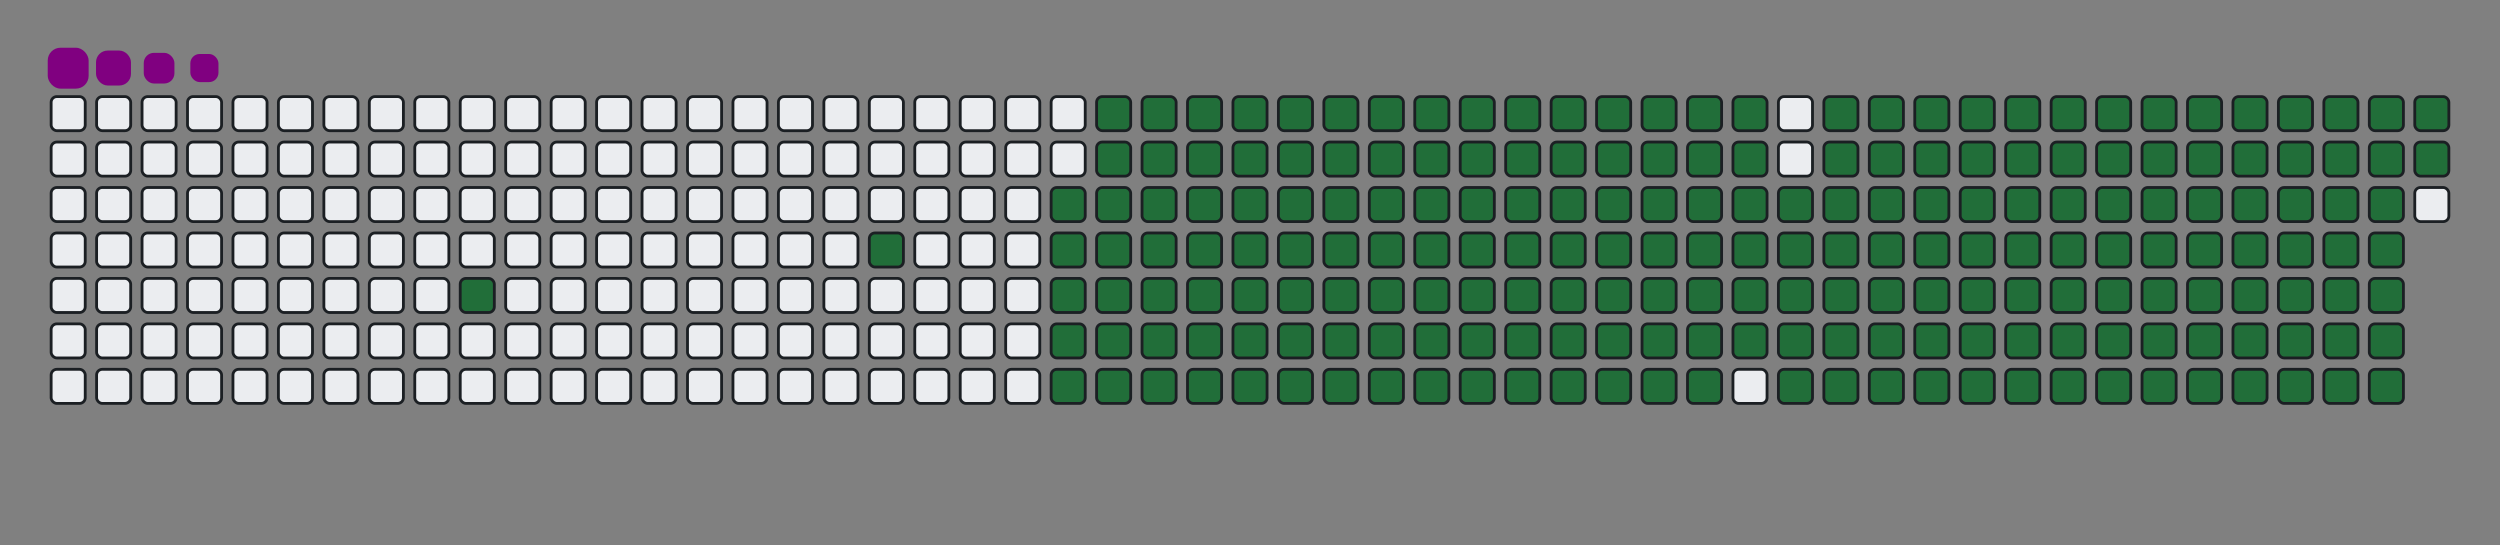 <svg viewBox="-16 -32 880 192" width="880" height="192" xmlns="http://www.w3.org/2000/svg"><rect x="-16" y="-32" width="880" height="192" fill="#808080" stroke="none"/><desc>Generated with https://github.com/Platane/snk</desc><style>@keyframes c0{4.74%{fill:#216e39}4.76%,to{fill:#ebedf0}}@keyframes c1{8.13%{fill:#216e39}8.15%,to{fill:#ebedf0}}@keyframes c2{49.14%{fill:#216e39}49.16%,to{fill:#ebedf0}}@keyframes c3{9.48%{fill:#216e39}9.5%,to{fill:#ebedf0}}@keyframes c4{49.82%{fill:#216e39}49.84%,to{fill:#ebedf0}}@keyframes c5{69.82%{fill:#216e39}69.84%,to{fill:#ebedf0}}@keyframes c6{70.16%{fill:#216e39}70.18%,to{fill:#ebedf0}}@keyframes c7{39.31%{fill:#216e39}39.33%,to{fill:#ebedf0}}@keyframes c8{39.65%{fill:#216e39}39.67%,to{fill:#ebedf0}}@keyframes c9{48.8%{fill:#216e39}48.82%,to{fill:#ebedf0}}@keyframes ca{9.82%{fill:#216e39}9.84%,to{fill:#ebedf0}}@keyframes cb{50.16%{fill:#216e39}50.18%,to{fill:#ebedf0}}@keyframes cc{69.48%{fill:#216e39}69.5%,to{fill:#ebedf0}}@keyframes cd{70.5%{fill:#216e39}70.52%,to{fill:#ebedf0}}@keyframes ce{38.97%{fill:#216e39}38.99%,to{fill:#ebedf0}}@keyframes cf{39.99%{fill:#216e39}40.01%,to{fill:#ebedf0}}@keyframes cg{48.46%{fill:#216e39}48.48%,to{fill:#ebedf0}}@keyframes ch{10.16%{fill:#216e39}10.18%,to{fill:#ebedf0}}@keyframes ci{50.5%{fill:#216e39}50.52%,to{fill:#ebedf0}}@keyframes cj{69.14%{fill:#216e39}69.16%,to{fill:#ebedf0}}@keyframes ck{70.84%{fill:#216e39}70.86%,to{fill:#ebedf0}}@keyframes cl{38.63%{fill:#216e39}38.65%,to{fill:#ebedf0}}@keyframes cm{40.33%{fill:#216e39}40.35%,to{fill:#ebedf0}}@keyframes cn{48.13%{fill:#216e39}48.15%,to{fill:#ebedf0}}@keyframes co{10.5%{fill:#216e39}10.52%,to{fill:#ebedf0}}@keyframes cp{50.84%{fill:#216e39}50.86%,to{fill:#ebedf0}}@keyframes cq{68.8%{fill:#216e39}68.82%,to{fill:#ebedf0}}@keyframes cr{71.18%{fill:#216e39}71.2%,to{fill:#ebedf0}}@keyframes cs{38.3%{fill:#216e39}38.32%,to{fill:#ebedf0}}@keyframes ct{40.67%{fill:#216e39}40.69%,to{fill:#ebedf0}}@keyframes cu{47.79%{fill:#216e39}47.81%,to{fill:#ebedf0}}@keyframes cv{10.84%{fill:#216e39}10.86%,to{fill:#ebedf0}}@keyframes cw{51.18%{fill:#216e39}51.2%,to{fill:#ebedf0}}@keyframes cx{68.46%{fill:#216e39}68.48%,to{fill:#ebedf0}}@keyframes cy{71.52%{fill:#216e39}71.54%,to{fill:#ebedf0}}@keyframes cz{37.96%{fill:#216e39}37.98%,to{fill:#ebedf0}}@keyframes c10{41.01%{fill:#216e39}41.03%,to{fill:#ebedf0}}@keyframes c11{47.45%{fill:#216e39}47.47%,to{fill:#ebedf0}}@keyframes c12{11.18%{fill:#216e39}11.2%,to{fill:#ebedf0}}@keyframes c13{51.52%{fill:#216e39}51.54%,to{fill:#ebedf0}}@keyframes c14{68.13%{fill:#216e39}68.15%,to{fill:#ebedf0}}@keyframes c15{71.85%{fill:#216e39}71.87%,to{fill:#ebedf0}}@keyframes c16{37.62%{fill:#216e39}37.64%,to{fill:#ebedf0}}@keyframes c17{41.35%{fill:#216e39}41.37%,to{fill:#ebedf0}}@keyframes c18{47.11%{fill:#216e39}47.13%,to{fill:#ebedf0}}@keyframes c19{11.52%{fill:#216e39}11.54%,to{fill:#ebedf0}}@keyframes c1a{51.85%{fill:#216e39}51.87%,to{fill:#ebedf0}}@keyframes c1b{67.79%{fill:#216e39}67.81%,to{fill:#ebedf0}}@keyframes c1c{72.19%{fill:#216e39}72.21%,to{fill:#ebedf0}}@keyframes c1d{37.28%{fill:#216e39}37.3%,to{fill:#ebedf0}}@keyframes c1e{41.68%{fill:#216e39}41.7%,to{fill:#ebedf0}}@keyframes c1f{46.77%{fill:#216e39}46.79%,to{fill:#ebedf0}}@keyframes c1g{11.85%{fill:#216e39}11.87%,to{fill:#ebedf0}}@keyframes c1h{52.19%{fill:#216e39}52.21%,to{fill:#ebedf0}}@keyframes c1i{67.45%{fill:#216e39}67.47%,to{fill:#ebedf0}}@keyframes c1j{72.53%{fill:#216e39}72.55%,to{fill:#ebedf0}}@keyframes c1k{36.94%{fill:#216e39}36.96%,to{fill:#ebedf0}}@keyframes c1l{42.02%{fill:#216e39}42.04%,to{fill:#ebedf0}}@keyframes c1m{46.43%{fill:#216e39}46.45%,to{fill:#ebedf0}}@keyframes c1n{12.19%{fill:#216e39}12.21%,to{fill:#ebedf0}}@keyframes c1o{52.53%{fill:#216e39}52.55%,to{fill:#ebedf0}}@keyframes c1p{67.11%{fill:#216e39}67.13%,to{fill:#ebedf0}}@keyframes c1q{72.87%{fill:#216e39}72.89%,to{fill:#ebedf0}}@keyframes c1r{36.6%{fill:#216e39}36.62%,to{fill:#ebedf0}}@keyframes c1s{42.36%{fill:#216e39}42.38%,to{fill:#ebedf0}}@keyframes c1t{46.09%{fill:#216e39}46.11%,to{fill:#ebedf0}}@keyframes c1u{12.53%{fill:#216e39}12.55%,to{fill:#ebedf0}}@keyframes c1v{52.87%{fill:#216e39}52.89%,to{fill:#ebedf0}}@keyframes c1w{66.77%{fill:#216e39}66.79%,to{fill:#ebedf0}}@keyframes c1x{73.21%{fill:#216e39}73.23%,to{fill:#ebedf0}}@keyframes c1y{36.26%{fill:#216e39}36.28%,to{fill:#ebedf0}}@keyframes c1z{42.7%{fill:#216e39}42.72%,to{fill:#ebedf0}}@keyframes c20{45.75%{fill:#216e39}45.77%,to{fill:#ebedf0}}@keyframes c21{12.87%{fill:#216e39}12.89%,to{fill:#ebedf0}}@keyframes c22{53.21%{fill:#216e39}53.23%,to{fill:#ebedf0}}@keyframes c23{66.43%{fill:#216e39}66.45%,to{fill:#ebedf0}}@keyframes c24{73.55%{fill:#216e39}73.57%,to{fill:#ebedf0}}@keyframes c25{35.92%{fill:#216e39}35.94%,to{fill:#ebedf0}}@keyframes c26{43.04%{fill:#216e39}43.06%,to{fill:#ebedf0}}@keyframes c27{45.41%{fill:#216e39}45.43%,to{fill:#ebedf0}}@keyframes c28{13.21%{fill:#216e39}13.23%,to{fill:#ebedf0}}@keyframes c29{53.55%{fill:#216e39}53.57%,to{fill:#ebedf0}}@keyframes c2a{66.09%{fill:#216e39}66.11%,to{fill:#ebedf0}}@keyframes c2b{73.89%{fill:#216e39}73.91%,to{fill:#ebedf0}}@keyframes c2c{35.58%{fill:#216e39}35.6%,to{fill:#ebedf0}}@keyframes c2d{43.38%{fill:#216e39}43.4%,to{fill:#ebedf0}}@keyframes c2e{45.07%{fill:#216e39}45.09%,to{fill:#ebedf0}}@keyframes c2f{13.55%{fill:#216e39}13.57%,to{fill:#ebedf0}}@keyframes c2g{53.89%{fill:#216e39}53.91%,to{fill:#ebedf0}}@keyframes c2h{65.75%{fill:#216e39}65.77%,to{fill:#ebedf0}}@keyframes c2i{74.23%{fill:#216e39}74.25%,to{fill:#ebedf0}}@keyframes c2j{35.24%{fill:#216e39}35.26%,to{fill:#ebedf0}}@keyframes c2k{43.72%{fill:#216e39}43.74%,to{fill:#ebedf0}}@keyframes c2l{44.74%{fill:#216e39}44.76%,to{fill:#ebedf0}}@keyframes c2m{13.89%{fill:#216e39}13.91%,to{fill:#ebedf0}}@keyframes c2n{54.23%{fill:#216e39}54.25%,to{fill:#ebedf0}}@keyframes c2o{65.41%{fill:#216e39}65.43%,to{fill:#ebedf0}}@keyframes c2p{74.57%{fill:#216e39}74.59%,to{fill:#ebedf0}}@keyframes c2q{34.91%{fill:#216e39}34.93%,to{fill:#ebedf0}}@keyframes c2r{44.06%{fill:#216e39}44.08%,to{fill:#ebedf0}}@keyframes c2s{44.4%{fill:#216e39}44.42%,to{fill:#ebedf0}}@keyframes c2t{14.23%{fill:#216e39}14.25%,to{fill:#ebedf0}}@keyframes c2u{54.57%{fill:#216e39}54.59%,to{fill:#ebedf0}}@keyframes c2v{65.07%{fill:#216e39}65.09%,to{fill:#ebedf0}}@keyframes c2w{74.91%{fill:#216e39}74.93%,to{fill:#ebedf0}}@keyframes c2x{34.57%{fill:#216e39}34.59%,to{fill:#ebedf0}}@keyframes c2y{34.23%{fill:#216e39}34.25%,to{fill:#ebedf0}}@keyframes c2z{33.89%{fill:#216e39}33.91%,to{fill:#ebedf0}}@keyframes c30{14.57%{fill:#216e39}14.59%,to{fill:#ebedf0}}@keyframes c31{54.91%{fill:#216e39}54.93%,to{fill:#ebedf0}}@keyframes c32{64.74%{fill:#216e39}64.76%,to{fill:#ebedf0}}@keyframes c33{33.55%{fill:#216e39}33.57%,to{fill:#ebedf0}}@keyframes c34{14.91%{fill:#216e39}14.93%,to{fill:#ebedf0}}@keyframes c35{55.24%{fill:#216e39}55.26%,to{fill:#ebedf0}}@keyframes c36{64.4%{fill:#216e39}64.42%,to{fill:#ebedf0}}@keyframes c37{75.58%{fill:#216e39}75.6%,to{fill:#ebedf0}}@keyframes c38{25.07%{fill:#216e39}25.09%,to{fill:#ebedf0}}@keyframes c39{25.41%{fill:#216e39}25.43%,to{fill:#ebedf0}}@keyframes c3a{33.21%{fill:#216e39}33.23%,to{fill:#ebedf0}}@keyframes c3b{15.24%{fill:#216e39}15.26%,to{fill:#ebedf0}}@keyframes c3c{55.58%{fill:#216e39}55.6%,to{fill:#ebedf0}}@keyframes c3d{64.06%{fill:#216e39}64.08%,to{fill:#ebedf0}}@keyframes c3e{75.92%{fill:#216e39}75.94%,to{fill:#ebedf0}}@keyframes c3f{24.74%{fill:#216e39}24.76%,to{fill:#ebedf0}}@keyframes c3g{25.75%{fill:#216e39}25.77%,to{fill:#ebedf0}}@keyframes c3h{32.87%{fill:#216e39}32.89%,to{fill:#ebedf0}}@keyframes c3i{15.58%{fill:#216e39}15.6%,to{fill:#ebedf0}}@keyframes c3j{55.92%{fill:#216e39}55.94%,to{fill:#ebedf0}}@keyframes c3k{63.72%{fill:#216e39}63.74%,to{fill:#ebedf0}}@keyframes c3l{76.26%{fill:#216e39}76.28%,to{fill:#ebedf0}}@keyframes c3m{24.4%{fill:#216e39}24.42%,to{fill:#ebedf0}}@keyframes c3n{26.09%{fill:#216e39}26.11%,to{fill:#ebedf0}}@keyframes c3o{32.53%{fill:#216e39}32.55%,to{fill:#ebedf0}}@keyframes c3p{15.92%{fill:#216e39}15.94%,to{fill:#ebedf0}}@keyframes c3q{56.26%{fill:#216e39}56.28%,to{fill:#ebedf0}}@keyframes c3r{63.38%{fill:#216e39}63.4%,to{fill:#ebedf0}}@keyframes c3s{76.6%{fill:#216e39}76.62%,to{fill:#ebedf0}}@keyframes c3t{24.06%{fill:#216e39}24.08%,to{fill:#ebedf0}}@keyframes c3u{26.43%{fill:#216e39}26.45%,to{fill:#ebedf0}}@keyframes c3v{32.19%{fill:#216e39}32.21%,to{fill:#ebedf0}}@keyframes c3w{16.26%{fill:#216e39}16.28%,to{fill:#ebedf0}}@keyframes c3x{56.6%{fill:#216e39}56.62%,to{fill:#ebedf0}}@keyframes c3y{63.04%{fill:#216e39}63.06%,to{fill:#ebedf0}}@keyframes c3z{76.94%{fill:#216e39}76.96%,to{fill:#ebedf0}}@keyframes c40{23.72%{fill:#216e39}23.74%,to{fill:#ebedf0}}@keyframes c41{26.77%{fill:#216e39}26.79%,to{fill:#ebedf0}}@keyframes c42{31.85%{fill:#216e39}31.87%,to{fill:#ebedf0}}@keyframes c43{16.6%{fill:#216e39}16.62%,to{fill:#ebedf0}}@keyframes c44{56.94%{fill:#216e39}56.96%,to{fill:#ebedf0}}@keyframes c45{62.7%{fill:#216e39}62.72%,to{fill:#ebedf0}}@keyframes c46{77.28%{fill:#216e39}77.3%,to{fill:#ebedf0}}@keyframes c47{23.38%{fill:#216e39}23.4%,to{fill:#ebedf0}}@keyframes c48{27.11%{fill:#216e39}27.13%,to{fill:#ebedf0}}@keyframes c49{31.52%{fill:#216e39}31.54%,to{fill:#ebedf0}}@keyframes c4a{16.94%{fill:#216e39}16.96%,to{fill:#ebedf0}}@keyframes c4b{57.28%{fill:#216e39}57.3%,to{fill:#ebedf0}}@keyframes c4c{62.36%{fill:#216e39}62.38%,to{fill:#ebedf0}}@keyframes c4d{77.62%{fill:#216e39}77.64%,to{fill:#ebedf0}}@keyframes c4e{23.04%{fill:#216e39}23.06%,to{fill:#ebedf0}}@keyframes c4f{27.45%{fill:#216e39}27.47%,to{fill:#ebedf0}}@keyframes c4g{31.18%{fill:#216e39}31.2%,to{fill:#ebedf0}}@keyframes c4h{17.28%{fill:#216e39}17.3%,to{fill:#ebedf0}}@keyframes c4i{57.62%{fill:#216e39}57.64%,to{fill:#ebedf0}}@keyframes c4j{62.02%{fill:#216e39}62.04%,to{fill:#ebedf0}}@keyframes c4k{77.96%{fill:#216e39}77.98%,to{fill:#ebedf0}}@keyframes c4l{22.7%{fill:#216e39}22.72%,to{fill:#ebedf0}}@keyframes c4m{27.79%{fill:#216e39}27.81%,to{fill:#ebedf0}}@keyframes c4n{30.84%{fill:#216e39}30.86%,to{fill:#ebedf0}}@keyframes c4o{17.62%{fill:#216e39}17.64%,to{fill:#ebedf0}}@keyframes c4p{57.96%{fill:#216e39}57.98%,to{fill:#ebedf0}}@keyframes c4q{61.68%{fill:#216e39}61.7%,to{fill:#ebedf0}}@keyframes c4r{78.3%{fill:#216e39}78.32%,to{fill:#ebedf0}}@keyframes c4s{22.36%{fill:#216e39}22.38%,to{fill:#ebedf0}}@keyframes c4t{28.13%{fill:#216e39}28.15%,to{fill:#ebedf0}}@keyframes c4u{30.5%{fill:#216e39}30.52%,to{fill:#ebedf0}}@keyframes c4v{17.96%{fill:#216e39}17.98%,to{fill:#ebedf0}}@keyframes c4w{58.3%{fill:#216e39}58.32%,to{fill:#ebedf0}}@keyframes c4x{61.35%{fill:#216e39}61.37%,to{fill:#ebedf0}}@keyframes c4y{78.63%{fill:#216e39}78.65%,to{fill:#ebedf0}}@keyframes c4z{22.02%{fill:#216e39}22.04%,to{fill:#ebedf0}}@keyframes c50{28.46%{fill:#216e39}28.48%,to{fill:#ebedf0}}@keyframes c51{30.16%{fill:#216e39}30.18%,to{fill:#ebedf0}}@keyframes c52{18.3%{fill:#216e39}18.32%,to{fill:#ebedf0}}@keyframes c53{58.63%{fill:#216e39}58.65%,to{fill:#ebedf0}}@keyframes c54{61.01%{fill:#216e39}61.03%,to{fill:#ebedf0}}@keyframes c55{78.97%{fill:#216e39}78.99%,to{fill:#ebedf0}}@keyframes c56{21.68%{fill:#216e39}21.7%,to{fill:#ebedf0}}@keyframes c57{28.8%{fill:#216e39}28.82%,to{fill:#ebedf0}}@keyframes c58{29.82%{fill:#216e39}29.84%,to{fill:#ebedf0}}@keyframes c59{18.63%{fill:#216e39}18.65%,to{fill:#ebedf0}}@keyframes c5a{58.97%{fill:#216e39}58.99%,to{fill:#ebedf0}}@keyframes c5b{60.67%{fill:#216e39}60.69%,to{fill:#ebedf0}}@keyframes c5c{79.31%{fill:#216e39}79.33%,to{fill:#ebedf0}}@keyframes c5d{21.35%{fill:#216e39}21.37%,to{fill:#ebedf0}}@keyframes c5e{29.14%{fill:#216e39}29.16%,to{fill:#ebedf0}}@keyframes c5f{29.48%{fill:#216e39}29.5%,to{fill:#ebedf0}}@keyframes c5g{18.97%{fill:#216e39}18.99%,to{fill:#ebedf0}}@keyframes c5h{59.31%{fill:#216e39}59.33%,to{fill:#ebedf0}}@keyframes c5i{60.33%{fill:#216e39}60.35%,to{fill:#ebedf0}}@keyframes c5j{79.65%{fill:#216e39}79.67%,to{fill:#ebedf0}}@keyframes c5k{21.01%{fill:#216e39}21.03%,to{fill:#ebedf0}}@keyframes c5l{19.99%{fill:#216e39}20.01%,to{fill:#ebedf0}}@keyframes c5m{19.65%{fill:#216e39}19.67%,to{fill:#ebedf0}}@keyframes c5n{19.31%{fill:#216e39}19.33%,to{fill:#ebedf0}}@keyframes c5o{59.65%{fill:#216e39}59.67%,to{fill:#ebedf0}}@keyframes c5p{59.99%{fill:#216e39}60.01%,to{fill:#ebedf0}}@keyframes c5q{79.99%{fill:#216e39}80.01%,to{fill:#ebedf0}}@keyframes c5r{20.67%{fill:#216e39}20.69%,to{fill:#ebedf0}}@keyframes c5s{20.33%{fill:#216e39}20.35%,to{fill:#ebedf0}}@keyframes u0{4.74%,4.76%,8.13%{transform:scale(0,1)}8.15%,9.48%,9.5%,9.82%{transform:scale(.01,1)}10.16%,10.18%,10.5%,9.84%{transform:scale(.02,1)}10.52%,10.84%,10.86%,11.18%{transform:scale(.03,1)}11.2%,11.52%,11.54%,11.85%{transform:scale(.04,1)}11.87%,12.19%,12.21%,12.53%{transform:scale(.05,1)}12.55%,12.87%,12.89%,13.21%{transform:scale(.06,1)}13.23%,13.55%,13.57%,13.89%{transform:scale(.07,1)}13.91%,14.23%,14.25%,14.57%{transform:scale(.08,1)}14.59%,14.91%,14.93%,15.24%{transform:scale(.09,1)}15.26%,15.58%,15.6%,15.92%{transform:scale(.1,1)}15.94%,16.26%,16.28%,16.6%,16.62%,16.94%{transform:scale(.11,1)}16.96%,17.28%,17.3%,17.62%{transform:scale(.12,1)}17.64%,17.96%,17.98%,18.3%{transform:scale(.13,1)}18.32%,18.63%,18.65%,18.97%{transform:scale(.14,1)}18.99%,19.31%,19.33%,19.65%{transform:scale(.15,1)}19.67%,19.99%,20.01%,20.33%{transform:scale(.16,1)}20.35%,20.67%,20.69%,21.01%{transform:scale(.17,1)}21.03%,21.35%,21.37%,21.68%{transform:scale(.18,1)}21.7%,22.02%,22.04%,22.36%{transform:scale(.19,1)}22.38%,22.7%,22.72%,23.04%{transform:scale(.2,1)}23.06%,23.38%,23.4%,23.72%{transform:scale(.21,1)}23.74%,24.06%,24.08%,24.4%,24.42%,24.74%{transform:scale(.22,1)}24.76%,25.07%,25.09%,25.41%{transform:scale(.23,1)}25.43%,25.75%,25.77%,26.09%{transform:scale(.24,1)}26.11%,26.43%,26.45%,26.77%{transform:scale(.25,1)}26.79%,27.11%,27.13%,27.45%{transform:scale(.26,1)}27.47%,27.79%,27.81%,28.13%{transform:scale(.27,1)}28.15%,28.46%,28.48%,28.8%{transform:scale(.28,1)}28.82%,29.14%,29.16%,29.48%{transform:scale(.29,1)}29.5%,29.82%,29.84%,30.16%{transform:scale(.3,1)}30.18%,30.5%,30.52%,30.84%{transform:scale(.31,1)}30.86%,31.18%,31.2%,31.52%{transform:scale(.32,1)}31.54%,31.85%,31.87%,32.19%,32.21%,32.53%{transform:scale(.33,1)}32.55%,32.87%,32.89%,33.21%{transform:scale(.34,1)}33.23%,33.55%,33.57%,33.89%{transform:scale(.35,1)}33.91%,34.23%,34.25%,34.57%{transform:scale(.36,1)}34.59%,34.91%,34.93%,35.24%{transform:scale(.37,1)}35.26%,35.58%,35.6%,35.92%{transform:scale(.38,1)}35.94%,36.26%,36.28%,36.6%{transform:scale(.39,1)}36.62%,36.94%,36.96%,37.28%{transform:scale(.4,1)}37.3%,37.62%,37.64%,37.96%{transform:scale(.41,1)}37.98%,38.3%,38.32%,38.63%{transform:scale(.42,1)}38.65%,38.97%,38.99%,39.31%{transform:scale(.43,1)}39.33%,39.65%,39.67%,39.99%,40.01%,40.33%{transform:scale(.44,1)}40.35%,40.67%,40.69%,41.01%{transform:scale(.45,1)}41.03%,41.35%,41.37%,41.68%{transform:scale(.46,1)}41.7%,42.02%,42.04%,42.36%{transform:scale(.47,1)}42.38%,42.7%,42.72%,43.04%{transform:scale(.48,1)}43.06%,43.38%,43.4%,43.72%{transform:scale(.49,1)}43.74%,44.06%,44.08%,44.4%{transform:scale(.5,1)}44.42%,44.74%,44.76%,45.07%{transform:scale(.51,1)}45.09%,45.41%,45.43%,45.75%{transform:scale(.52,1)}45.77%,46.09%,46.11%,46.43%{transform:scale(.53,1)}46.45%,46.77%,46.79%,47.11%{transform:scale(.54,1)}47.13%,47.45%,47.47%,47.79%{transform:scale(.55,1)}47.81%,48.13%,48.15%,48.46%,48.48%,48.8%{transform:scale(.56,1)}48.82%,49.14%,49.16%,49.82%{transform:scale(.57,1)}49.84%,50.16%,50.18%,50.5%{transform:scale(.58,1)}50.52%,50.84%,50.86%,51.18%{transform:scale(.59,1)}51.2%,51.52%,51.54%,51.85%{transform:scale(.6,1)}51.87%,52.19%,52.21%,52.53%{transform:scale(.61,1)}52.55%,52.87%,52.89%,53.21%{transform:scale(.62,1)}53.23%,53.55%,53.57%,53.89%{transform:scale(.63,1)}53.91%,54.23%,54.25%,54.57%{transform:scale(.64,1)}54.59%,54.91%,54.93%,55.24%{transform:scale(.65,1)}55.26%,55.58%,55.6%,55.92%{transform:scale(.66,1)}55.94%,56.26%,56.28%,56.6%,56.62%,56.94%{transform:scale(.67,1)}56.96%,57.28%,57.3%,57.62%{transform:scale(.68,1)}57.64%,57.96%,57.98%,58.3%{transform:scale(.69,1)}58.32%,58.63%,58.65%,58.97%{transform:scale(.7,1)}58.99%,59.31%,59.33%,59.65%{transform:scale(.71,1)}59.67%,59.99%,60.01%,60.33%{transform:scale(.72,1)}60.35%,60.67%,60.69%,61.01%{transform:scale(.73,1)}61.03%,61.35%,61.37%,61.68%{transform:scale(.74,1)}61.7%,62.02%,62.04%,62.36%{transform:scale(.75,1)}62.38%,62.7%,62.72%,63.04%{transform:scale(.76,1)}63.06%,63.38%,63.4%,63.72%{transform:scale(.77,1)}63.74%,64.06%,64.08%,64.4%,64.42%,64.74%{transform:scale(.78,1)}64.76%,65.07%,65.09%,65.41%{transform:scale(.79,1)}65.43%,65.75%,65.77%,66.09%{transform:scale(.8,1)}66.11%,66.43%,66.45%,66.77%{transform:scale(.81,1)}66.79%,67.11%,67.13%,67.45%{transform:scale(.82,1)}67.47%,67.79%,67.81%,68.13%{transform:scale(.83,1)}68.15%,68.46%,68.48%,68.8%{transform:scale(.84,1)}68.82%,69.14%,69.16%,69.48%{transform:scale(.85,1)}69.5%,69.82%,69.84%,70.16%{transform:scale(.86,1)}70.18%,70.5%,70.52%,70.84%{transform:scale(.87,1)}70.86%,71.18%,71.2%,71.52%{transform:scale(.88,1)}71.54%,71.85%,71.87%,72.19%,72.21%,72.53%{transform:scale(.89,1)}72.55%,72.87%,72.89%,73.21%{transform:scale(.9,1)}73.23%,73.55%,73.57%,73.89%{transform:scale(.91,1)}73.91%,74.23%,74.25%,74.57%{transform:scale(.92,1)}74.59%,74.91%,74.93%,75.58%{transform:scale(.93,1)}75.6%,75.92%,75.94%,76.26%{transform:scale(.94,1)}76.28%,76.6%,76.62%,76.94%{transform:scale(.95,1)}76.96%,77.28%,77.3%,77.62%{transform:scale(.96,1)}77.64%,77.96%,77.98%,78.3%{transform:scale(.97,1)}78.32%,78.63%,78.65%,78.97%{transform:scale(.98,1)}78.99%,79.31%,79.33%,79.65%{transform:scale(.99,1)}79.67%,79.99%,80.01%,to{transform:scale(1,1)}}@keyframes s0{0%,99.66%{transform:translate(0,-16px)}.34%{transform:translate(0,0)}3.39%{transform:translate(144px,0)}4.75%{transform:translate(144px,64px)}7.8%{transform:translate(288px,64px)}8.14%{transform:translate(288px,48px)}19.32%{transform:translate(816px,48px)}20%{transform:translate(816px,16px)}20.34%{transform:translate(832px,16px)}20.68%{transform:translate(832px,0)}25.08%{transform:translate(624px,0)}25.42%{transform:translate(624px,16px)}29.15%{transform:translate(800px,16px)}29.49%{transform:translate(800px,32px)}33.9%{transform:translate(592px,32px)}34.58%{transform:translate(592px,0)}39.32%{transform:translate(368px,0)}39.66%{transform:translate(368px,16px)}44.07%{transform:translate(576px,16px)}44.41%{transform:translate(576px,32px)}49.15%{transform:translate(352px,32px)}49.83%{transform:translate(352px,64px)}59.66%{transform:translate(816px,64px)}60%,80.34%{transform:translate(816px,80px)}69.83%{transform:translate(352px,80px)}70.17%{transform:translate(352px,96px)}80%{transform:translate(816px,96px)}94.58%{transform:translate(144px,80px)}95.59%{transform:translate(144px,32px)}95.93%{transform:translate(128px,32px)}96.27%{transform:translate(128px,16px)}97.97%{transform:translate(48px,16px)}98.64%{transform:translate(48px,-16px)}}@keyframes s1{0%,99.66%{transform:translate(16px,-16px)}.34%{transform:translate(0,-16px)}.68%{transform:translate(0,0)}3.73%{transform:translate(144px,0)}5.08%{transform:translate(144px,64px)}8.14%{transform:translate(288px,64px)}8.47%{transform:translate(288px,48px)}19.66%{transform:translate(816px,48px)}20.34%{transform:translate(816px,16px)}20.68%{transform:translate(832px,16px)}21.02%{transform:translate(832px,0)}25.42%{transform:translate(624px,0)}25.76%{transform:translate(624px,16px)}29.49%{transform:translate(800px,16px)}29.83%{transform:translate(800px,32px)}34.24%{transform:translate(592px,32px)}34.92%{transform:translate(592px,0)}39.66%{transform:translate(368px,0)}40%{transform:translate(368px,16px)}44.41%{transform:translate(576px,16px)}44.75%{transform:translate(576px,32px)}49.49%{transform:translate(352px,32px)}50.17%{transform:translate(352px,64px)}60%{transform:translate(816px,64px)}60.34%,80.68%{transform:translate(816px,80px)}70.17%{transform:translate(352px,80px)}70.51%{transform:translate(352px,96px)}80.34%{transform:translate(816px,96px)}94.92%{transform:translate(144px,80px)}95.93%{transform:translate(144px,32px)}96.27%{transform:translate(128px,32px)}96.61%{transform:translate(128px,16px)}98.31%{transform:translate(48px,16px)}98.98%{transform:translate(48px,-16px)}}@keyframes s2{0%,99.66%{transform:translate(32px,-16px)}.68%{transform:translate(0,-16px)}1.02%{transform:translate(0,0)}4.07%{transform:translate(144px,0)}5.42%{transform:translate(144px,64px)}8.47%{transform:translate(288px,64px)}8.81%{transform:translate(288px,48px)}20%{transform:translate(816px,48px)}20.68%{transform:translate(816px,16px)}21.02%{transform:translate(832px,16px)}21.36%{transform:translate(832px,0)}25.76%{transform:translate(624px,0)}26.1%{transform:translate(624px,16px)}29.83%{transform:translate(800px,16px)}30.17%{transform:translate(800px,32px)}34.58%{transform:translate(592px,32px)}35.25%{transform:translate(592px,0)}40%{transform:translate(368px,0)}40.34%{transform:translate(368px,16px)}44.75%{transform:translate(576px,16px)}45.08%{transform:translate(576px,32px)}49.83%{transform:translate(352px,32px)}50.51%{transform:translate(352px,64px)}60.34%{transform:translate(816px,64px)}60.68%,81.02%{transform:translate(816px,80px)}70.51%{transform:translate(352px,80px)}70.85%{transform:translate(352px,96px)}80.68%{transform:translate(816px,96px)}95.25%{transform:translate(144px,80px)}96.27%{transform:translate(144px,32px)}96.61%{transform:translate(128px,32px)}96.95%{transform:translate(128px,16px)}98.64%{transform:translate(48px,16px)}99.32%{transform:translate(48px,-16px)}}@keyframes s3{0%,99.66%{transform:translate(48px,-16px)}1.02%{transform:translate(0,-16px)}1.36%{transform:translate(0,0)}4.41%{transform:translate(144px,0)}5.76%{transform:translate(144px,64px)}8.81%{transform:translate(288px,64px)}9.15%{transform:translate(288px,48px)}20.34%{transform:translate(816px,48px)}21.02%{transform:translate(816px,16px)}21.36%{transform:translate(832px,16px)}21.69%{transform:translate(832px,0)}26.1%{transform:translate(624px,0)}26.44%{transform:translate(624px,16px)}30.17%{transform:translate(800px,16px)}30.51%{transform:translate(800px,32px)}34.92%{transform:translate(592px,32px)}35.59%{transform:translate(592px,0)}40.34%{transform:translate(368px,0)}40.68%{transform:translate(368px,16px)}45.08%{transform:translate(576px,16px)}45.42%{transform:translate(576px,32px)}50.17%{transform:translate(352px,32px)}50.85%{transform:translate(352px,64px)}60.68%{transform:translate(816px,64px)}61.02%,81.36%{transform:translate(816px,80px)}70.85%{transform:translate(352px,80px)}71.19%{transform:translate(352px,96px)}81.02%{transform:translate(816px,96px)}95.59%{transform:translate(144px,80px)}96.61%{transform:translate(144px,32px)}96.95%{transform:translate(128px,32px)}97.29%{transform:translate(128px,16px)}98.98%{transform:translate(48px,16px)}}:root{--cb:#1b1f230a;--cs:purple;--ce:#ebedf0;--c0:#ebedf0;--c1:#9be9a8;--c2:#40c463;--c3:#30a14e;--c4:#216e39}@media (prefers-color-scheme:dark){:root{--cb:#1b1f230a;--cs:purple;--ce:#161b22;--c1:#01311f;--c2:#034525;--c3:#0f6d31;--c4:#00c647}}.c{shape-rendering:geometricPrecision;fill:#ebedf0;stroke-width:1px;stroke:#1b1f230a;animation:none 29500ms linear infinite}.c.c0,.c.c1{fill:#216e39;animation-name:c0}.c.c1{animation-name:c1}.c.c2,.c.c3,.c.c4{fill:#216e39;animation-name:c2}.c.c3,.c.c4{animation-name:c3}.c.c4{animation-name:c4}.c.c5,.c.c6,.c.c7{fill:#216e39;animation-name:c5}.c.c6,.c.c7{animation-name:c6}.c.c7{animation-name:c7}.c.c8,.c.c9,.c.ca{fill:#216e39;animation-name:c8}.c.c9,.c.ca{animation-name:c9}.c.ca{animation-name:ca}.c.cb,.c.cc,.c.cd{fill:#216e39;animation-name:cb}.c.cc,.c.cd{animation-name:cc}.c.cd{animation-name:cd}.c.ce,.c.cf,.c.cg{fill:#216e39;animation-name:ce}.c.cf,.c.cg{animation-name:cf}.c.cg{animation-name:cg}.c.ch,.c.ci,.c.cj{fill:#216e39;animation-name:ch}.c.ci,.c.cj{animation-name:ci}.c.cj{animation-name:cj}.c.ck,.c.cl,.c.cm{fill:#216e39;animation-name:ck}.c.cl,.c.cm{animation-name:cl}.c.cm{animation-name:cm}.c.cn,.c.co,.c.cp{fill:#216e39;animation-name:cn}.c.co,.c.cp{animation-name:co}.c.cp{animation-name:cp}.c.cq,.c.cr,.c.cs{fill:#216e39;animation-name:cq}.c.cr,.c.cs{animation-name:cr}.c.cs{animation-name:cs}.c.ct,.c.cu,.c.cv{fill:#216e39;animation-name:ct}.c.cu,.c.cv{animation-name:cu}.c.cv{animation-name:cv}.c.cw,.c.cx,.c.cy{fill:#216e39;animation-name:cw}.c.cx,.c.cy{animation-name:cx}.c.cy{animation-name:cy}.c.c10,.c.c11,.c.cz{fill:#216e39;animation-name:cz}.c.c10,.c.c11{animation-name:c10}.c.c11{animation-name:c11}.c.c12,.c.c13,.c.c14{fill:#216e39;animation-name:c12}.c.c13,.c.c14{animation-name:c13}.c.c14{animation-name:c14}.c.c15,.c.c16,.c.c17{fill:#216e39;animation-name:c15}.c.c16,.c.c17{animation-name:c16}.c.c17{animation-name:c17}.c.c18,.c.c19,.c.c1a{fill:#216e39;animation-name:c18}.c.c19,.c.c1a{animation-name:c19}.c.c1a{animation-name:c1a}.c.c1b,.c.c1c,.c.c1d{fill:#216e39;animation-name:c1b}.c.c1c,.c.c1d{animation-name:c1c}.c.c1d{animation-name:c1d}.c.c1e,.c.c1f,.c.c1g{fill:#216e39;animation-name:c1e}.c.c1f,.c.c1g{animation-name:c1f}.c.c1g{animation-name:c1g}.c.c1h,.c.c1i,.c.c1j{fill:#216e39;animation-name:c1h}.c.c1i,.c.c1j{animation-name:c1i}.c.c1j{animation-name:c1j}.c.c1k,.c.c1l,.c.c1m{fill:#216e39;animation-name:c1k}.c.c1l,.c.c1m{animation-name:c1l}.c.c1m{animation-name:c1m}.c.c1n,.c.c1o,.c.c1p{fill:#216e39;animation-name:c1n}.c.c1o,.c.c1p{animation-name:c1o}.c.c1p{animation-name:c1p}.c.c1q,.c.c1r,.c.c1s{fill:#216e39;animation-name:c1q}.c.c1r,.c.c1s{animation-name:c1r}.c.c1s{animation-name:c1s}.c.c1t,.c.c1u,.c.c1v{fill:#216e39;animation-name:c1t}.c.c1u,.c.c1v{animation-name:c1u}.c.c1v{animation-name:c1v}.c.c1w,.c.c1x,.c.c1y{fill:#216e39;animation-name:c1w}.c.c1x,.c.c1y{animation-name:c1x}.c.c1y{animation-name:c1y}.c.c1z,.c.c20,.c.c21{fill:#216e39;animation-name:c1z}.c.c20,.c.c21{animation-name:c20}.c.c21{animation-name:c21}.c.c22,.c.c23,.c.c24{fill:#216e39;animation-name:c22}.c.c23,.c.c24{animation-name:c23}.c.c24{animation-name:c24}.c.c25,.c.c26,.c.c27{fill:#216e39;animation-name:c25}.c.c26,.c.c27{animation-name:c26}.c.c27{animation-name:c27}.c.c28,.c.c29,.c.c2a{fill:#216e39;animation-name:c28}.c.c29,.c.c2a{animation-name:c29}.c.c2a{animation-name:c2a}.c.c2b,.c.c2c,.c.c2d{fill:#216e39;animation-name:c2b}.c.c2c,.c.c2d{animation-name:c2c}.c.c2d{animation-name:c2d}.c.c2e,.c.c2f,.c.c2g{fill:#216e39;animation-name:c2e}.c.c2f,.c.c2g{animation-name:c2f}.c.c2g{animation-name:c2g}.c.c2h,.c.c2i,.c.c2j{fill:#216e39;animation-name:c2h}.c.c2i,.c.c2j{animation-name:c2i}.c.c2j{animation-name:c2j}.c.c2k,.c.c2l,.c.c2m{fill:#216e39;animation-name:c2k}.c.c2l,.c.c2m{animation-name:c2l}.c.c2m{animation-name:c2m}.c.c2n,.c.c2o,.c.c2p{fill:#216e39;animation-name:c2n}.c.c2o,.c.c2p{animation-name:c2o}.c.c2p{animation-name:c2p}.c.c2q,.c.c2r,.c.c2s{fill:#216e39;animation-name:c2q}.c.c2r,.c.c2s{animation-name:c2r}.c.c2s{animation-name:c2s}.c.c2t,.c.c2u,.c.c2v{fill:#216e39;animation-name:c2t}.c.c2u,.c.c2v{animation-name:c2u}.c.c2v{animation-name:c2v}.c.c2w,.c.c2x,.c.c2y{fill:#216e39;animation-name:c2w}.c.c2x,.c.c2y{animation-name:c2x}.c.c2y{animation-name:c2y}.c.c2z,.c.c30,.c.c31{fill:#216e39;animation-name:c2z}.c.c30,.c.c31{animation-name:c30}.c.c31{animation-name:c31}.c.c32,.c.c33,.c.c34{fill:#216e39;animation-name:c32}.c.c33,.c.c34{animation-name:c33}.c.c34{animation-name:c34}.c.c35,.c.c36,.c.c37{fill:#216e39;animation-name:c35}.c.c36,.c.c37{animation-name:c36}.c.c37{animation-name:c37}.c.c38,.c.c39,.c.c3a{fill:#216e39;animation-name:c38}.c.c39,.c.c3a{animation-name:c39}.c.c3a{animation-name:c3a}.c.c3b,.c.c3c,.c.c3d{fill:#216e39;animation-name:c3b}.c.c3c,.c.c3d{animation-name:c3c}.c.c3d{animation-name:c3d}.c.c3e,.c.c3f,.c.c3g{fill:#216e39;animation-name:c3e}.c.c3f,.c.c3g{animation-name:c3f}.c.c3g{animation-name:c3g}.c.c3h,.c.c3i,.c.c3j{fill:#216e39;animation-name:c3h}.c.c3i,.c.c3j{animation-name:c3i}.c.c3j{animation-name:c3j}.c.c3k,.c.c3l,.c.c3m{fill:#216e39;animation-name:c3k}.c.c3l,.c.c3m{animation-name:c3l}.c.c3m{animation-name:c3m}.c.c3n,.c.c3o,.c.c3p{fill:#216e39;animation-name:c3n}.c.c3o,.c.c3p{animation-name:c3o}.c.c3p{animation-name:c3p}.c.c3q,.c.c3r,.c.c3s{fill:#216e39;animation-name:c3q}.c.c3r,.c.c3s{animation-name:c3r}.c.c3s{animation-name:c3s}.c.c3t,.c.c3u,.c.c3v{fill:#216e39;animation-name:c3t}.c.c3u,.c.c3v{animation-name:c3u}.c.c3v{animation-name:c3v}.c.c3w,.c.c3x,.c.c3y{fill:#216e39;animation-name:c3w}.c.c3x,.c.c3y{animation-name:c3x}.c.c3y{animation-name:c3y}.c.c3z,.c.c40,.c.c41{fill:#216e39;animation-name:c3z}.c.c40,.c.c41{animation-name:c40}.c.c41{animation-name:c41}.c.c42,.c.c43,.c.c44{fill:#216e39;animation-name:c42}.c.c43,.c.c44{animation-name:c43}.c.c44{animation-name:c44}.c.c45,.c.c46,.c.c47{fill:#216e39;animation-name:c45}.c.c46,.c.c47{animation-name:c46}.c.c47{animation-name:c47}.c.c48,.c.c49,.c.c4a{fill:#216e39;animation-name:c48}.c.c49,.c.c4a{animation-name:c49}.c.c4a{animation-name:c4a}.c.c4b,.c.c4c,.c.c4d{fill:#216e39;animation-name:c4b}.c.c4c,.c.c4d{animation-name:c4c}.c.c4d{animation-name:c4d}.c.c4e,.c.c4f,.c.c4g{fill:#216e39;animation-name:c4e}.c.c4f,.c.c4g{animation-name:c4f}.c.c4g{animation-name:c4g}.c.c4h,.c.c4i,.c.c4j{fill:#216e39;animation-name:c4h}.c.c4i,.c.c4j{animation-name:c4i}.c.c4j{animation-name:c4j}.c.c4k,.c.c4l,.c.c4m{fill:#216e39;animation-name:c4k}.c.c4l,.c.c4m{animation-name:c4l}.c.c4m{animation-name:c4m}.c.c4n,.c.c4o,.c.c4p{fill:#216e39;animation-name:c4n}.c.c4o,.c.c4p{animation-name:c4o}.c.c4p{animation-name:c4p}.c.c4q,.c.c4r,.c.c4s{fill:#216e39;animation-name:c4q}.c.c4r,.c.c4s{animation-name:c4r}.c.c4s{animation-name:c4s}.c.c4t,.c.c4u,.c.c4v{fill:#216e39;animation-name:c4t}.c.c4u,.c.c4v{animation-name:c4u}.c.c4v{animation-name:c4v}.c.c4w,.c.c4x,.c.c4y{fill:#216e39;animation-name:c4w}.c.c4x,.c.c4y{animation-name:c4x}.c.c4y{animation-name:c4y}.c.c4z,.c.c50,.c.c51{fill:#216e39;animation-name:c4z}.c.c50,.c.c51{animation-name:c50}.c.c51{animation-name:c51}.c.c52,.c.c53,.c.c54{fill:#216e39;animation-name:c52}.c.c53,.c.c54{animation-name:c53}.c.c54{animation-name:c54}.c.c55,.c.c56,.c.c57{fill:#216e39;animation-name:c55}.c.c56,.c.c57{animation-name:c56}.c.c57{animation-name:c57}.c.c58,.c.c59,.c.c5a{fill:#216e39;animation-name:c58}.c.c59,.c.c5a{animation-name:c59}.c.c5a{animation-name:c5a}.c.c5b,.c.c5c,.c.c5d{fill:#216e39;animation-name:c5b}.c.c5c,.c.c5d{animation-name:c5c}.c.c5d{animation-name:c5d}.c.c5e,.c.c5f,.c.c5g{fill:#216e39;animation-name:c5e}.c.c5f,.c.c5g{animation-name:c5f}.c.c5g{animation-name:c5g}.c.c5h,.c.c5i,.c.c5j{fill:#216e39;animation-name:c5h}.c.c5i,.c.c5j{animation-name:c5i}.c.c5j{animation-name:c5j}.c.c5k,.c.c5l,.c.c5m{fill:#216e39;animation-name:c5k}.c.c5l,.c.c5m{animation-name:c5l}.c.c5m{animation-name:c5m}.c.c5n,.c.c5o,.c.c5p{fill:#216e39;animation-name:c5n}.c.c5o,.c.c5p{animation-name:c5o}.c.c5p{animation-name:c5p}.c.c5q,.c.c5r,.c.c5s{fill:#216e39;animation-name:c5q}.c.c5r,.c.c5s{animation-name:c5r}.c.c5s{animation-name:c5s}.s,.u{animation:none linear 29500ms infinite}.u,.u.u0{transform-origin:0 0}.u{transform:scale(0,1)}.u.u0{fill:#216e39;animation-name:u0}.s{shape-rendering:geometricPrecision;fill:purple}.s.s0{transform:translate(0,-16px);animation-name:s0}.s.s1{transform:translate(16px,-16px);animation-name:s1}.s.s2{transform:translate(32px,-16px);animation-name:s2}.s.s3{transform:translate(48px,-16px);animation-name:s3}</style><rect class="c" x="2" y="2" rx="2" ry="2" width="12" height="12"/><rect class="c" x="2" y="18" rx="2" ry="2" width="12" height="12"/><rect class="c" x="2" y="34" rx="2" ry="2" width="12" height="12"/><rect class="c" x="2" y="50" rx="2" ry="2" width="12" height="12"/><rect class="c" x="2" y="66" rx="2" ry="2" width="12" height="12"/><rect class="c" x="2" y="82" rx="2" ry="2" width="12" height="12"/><rect class="c" x="2" y="98" rx="2" ry="2" width="12" height="12"/><rect class="c" x="18" y="2" rx="2" ry="2" width="12" height="12"/><rect class="c" x="18" y="18" rx="2" ry="2" width="12" height="12"/><rect class="c" x="18" y="34" rx="2" ry="2" width="12" height="12"/><rect class="c" x="18" y="50" rx="2" ry="2" width="12" height="12"/><rect class="c" x="18" y="66" rx="2" ry="2" width="12" height="12"/><rect class="c" x="18" y="82" rx="2" ry="2" width="12" height="12"/><rect class="c" x="18" y="98" rx="2" ry="2" width="12" height="12"/><rect class="c" x="34" y="2" rx="2" ry="2" width="12" height="12"/><rect class="c" x="34" y="18" rx="2" ry="2" width="12" height="12"/><rect class="c" x="34" y="34" rx="2" ry="2" width="12" height="12"/><rect class="c" x="34" y="50" rx="2" ry="2" width="12" height="12"/><rect class="c" x="34" y="66" rx="2" ry="2" width="12" height="12"/><rect class="c" x="34" y="82" rx="2" ry="2" width="12" height="12"/><rect class="c" x="34" y="98" rx="2" ry="2" width="12" height="12"/><rect class="c" x="50" y="2" rx="2" ry="2" width="12" height="12"/><rect class="c" x="50" y="18" rx="2" ry="2" width="12" height="12"/><rect class="c" x="50" y="34" rx="2" ry="2" width="12" height="12"/><rect class="c" x="50" y="50" rx="2" ry="2" width="12" height="12"/><rect class="c" x="50" y="66" rx="2" ry="2" width="12" height="12"/><rect class="c" x="50" y="82" rx="2" ry="2" width="12" height="12"/><rect class="c" x="50" y="98" rx="2" ry="2" width="12" height="12"/><rect class="c" x="66" y="2" rx="2" ry="2" width="12" height="12"/><rect class="c" x="66" y="18" rx="2" ry="2" width="12" height="12"/><rect class="c" x="66" y="34" rx="2" ry="2" width="12" height="12"/><rect class="c" x="66" y="50" rx="2" ry="2" width="12" height="12"/><rect class="c" x="66" y="66" rx="2" ry="2" width="12" height="12"/><rect class="c" x="66" y="82" rx="2" ry="2" width="12" height="12"/><rect class="c" x="66" y="98" rx="2" ry="2" width="12" height="12"/><rect class="c" x="82" y="2" rx="2" ry="2" width="12" height="12"/><rect class="c" x="82" y="18" rx="2" ry="2" width="12" height="12"/><rect class="c" x="82" y="34" rx="2" ry="2" width="12" height="12"/><rect class="c" x="82" y="50" rx="2" ry="2" width="12" height="12"/><rect class="c" x="82" y="66" rx="2" ry="2" width="12" height="12"/><rect class="c" x="82" y="82" rx="2" ry="2" width="12" height="12"/><rect class="c" x="82" y="98" rx="2" ry="2" width="12" height="12"/><rect class="c" x="98" y="2" rx="2" ry="2" width="12" height="12"/><rect class="c" x="98" y="18" rx="2" ry="2" width="12" height="12"/><rect class="c" x="98" y="34" rx="2" ry="2" width="12" height="12"/><rect class="c" x="98" y="50" rx="2" ry="2" width="12" height="12"/><rect class="c" x="98" y="66" rx="2" ry="2" width="12" height="12"/><rect class="c" x="98" y="82" rx="2" ry="2" width="12" height="12"/><rect class="c" x="98" y="98" rx="2" ry="2" width="12" height="12"/><rect class="c" x="114" y="2" rx="2" ry="2" width="12" height="12"/><rect class="c" x="114" y="18" rx="2" ry="2" width="12" height="12"/><rect class="c" x="114" y="34" rx="2" ry="2" width="12" height="12"/><rect class="c" x="114" y="50" rx="2" ry="2" width="12" height="12"/><rect class="c" x="114" y="66" rx="2" ry="2" width="12" height="12"/><rect class="c" x="114" y="82" rx="2" ry="2" width="12" height="12"/><rect class="c" x="114" y="98" rx="2" ry="2" width="12" height="12"/><rect class="c" x="130" y="2" rx="2" ry="2" width="12" height="12"/><rect class="c" x="130" y="18" rx="2" ry="2" width="12" height="12"/><rect class="c" x="130" y="34" rx="2" ry="2" width="12" height="12"/><rect class="c" x="130" y="50" rx="2" ry="2" width="12" height="12"/><rect class="c" x="130" y="66" rx="2" ry="2" width="12" height="12"/><rect class="c" x="130" y="82" rx="2" ry="2" width="12" height="12"/><rect class="c" x="130" y="98" rx="2" ry="2" width="12" height="12"/><rect class="c" x="146" y="2" rx="2" ry="2" width="12" height="12"/><rect class="c" x="146" y="18" rx="2" ry="2" width="12" height="12"/><rect class="c" x="146" y="34" rx="2" ry="2" width="12" height="12"/><rect class="c" x="146" y="50" rx="2" ry="2" width="12" height="12"/><rect class="c c0" x="146" y="66" rx="2" ry="2" width="12" height="12"/><rect class="c" x="146" y="82" rx="2" ry="2" width="12" height="12"/><rect class="c" x="146" y="98" rx="2" ry="2" width="12" height="12"/><rect class="c" x="162" y="2" rx="2" ry="2" width="12" height="12"/><rect class="c" x="162" y="18" rx="2" ry="2" width="12" height="12"/><rect class="c" x="162" y="34" rx="2" ry="2" width="12" height="12"/><rect class="c" x="162" y="50" rx="2" ry="2" width="12" height="12"/><rect class="c" x="162" y="66" rx="2" ry="2" width="12" height="12"/><rect class="c" x="162" y="82" rx="2" ry="2" width="12" height="12"/><rect class="c" x="162" y="98" rx="2" ry="2" width="12" height="12"/><rect class="c" x="178" y="2" rx="2" ry="2" width="12" height="12"/><rect class="c" x="178" y="18" rx="2" ry="2" width="12" height="12"/><rect class="c" x="178" y="34" rx="2" ry="2" width="12" height="12"/><rect class="c" x="178" y="50" rx="2" ry="2" width="12" height="12"/><rect class="c" x="178" y="66" rx="2" ry="2" width="12" height="12"/><rect class="c" x="178" y="82" rx="2" ry="2" width="12" height="12"/><rect class="c" x="178" y="98" rx="2" ry="2" width="12" height="12"/><rect class="c" x="194" y="2" rx="2" ry="2" width="12" height="12"/><rect class="c" x="194" y="18" rx="2" ry="2" width="12" height="12"/><rect class="c" x="194" y="34" rx="2" ry="2" width="12" height="12"/><rect class="c" x="194" y="50" rx="2" ry="2" width="12" height="12"/><rect class="c" x="194" y="66" rx="2" ry="2" width="12" height="12"/><rect class="c" x="194" y="82" rx="2" ry="2" width="12" height="12"/><rect class="c" x="194" y="98" rx="2" ry="2" width="12" height="12"/><rect class="c" x="210" y="2" rx="2" ry="2" width="12" height="12"/><rect class="c" x="210" y="18" rx="2" ry="2" width="12" height="12"/><rect class="c" x="210" y="34" rx="2" ry="2" width="12" height="12"/><rect class="c" x="210" y="50" rx="2" ry="2" width="12" height="12"/><rect class="c" x="210" y="66" rx="2" ry="2" width="12" height="12"/><rect class="c" x="210" y="82" rx="2" ry="2" width="12" height="12"/><rect class="c" x="210" y="98" rx="2" ry="2" width="12" height="12"/><rect class="c" x="226" y="2" rx="2" ry="2" width="12" height="12"/><rect class="c" x="226" y="18" rx="2" ry="2" width="12" height="12"/><rect class="c" x="226" y="34" rx="2" ry="2" width="12" height="12"/><rect class="c" x="226" y="50" rx="2" ry="2" width="12" height="12"/><rect class="c" x="226" y="66" rx="2" ry="2" width="12" height="12"/><rect class="c" x="226" y="82" rx="2" ry="2" width="12" height="12"/><rect class="c" x="226" y="98" rx="2" ry="2" width="12" height="12"/><rect class="c" x="242" y="2" rx="2" ry="2" width="12" height="12"/><rect class="c" x="242" y="18" rx="2" ry="2" width="12" height="12"/><rect class="c" x="242" y="34" rx="2" ry="2" width="12" height="12"/><rect class="c" x="242" y="50" rx="2" ry="2" width="12" height="12"/><rect class="c" x="242" y="66" rx="2" ry="2" width="12" height="12"/><rect class="c" x="242" y="82" rx="2" ry="2" width="12" height="12"/><rect class="c" x="242" y="98" rx="2" ry="2" width="12" height="12"/><rect class="c" x="258" y="2" rx="2" ry="2" width="12" height="12"/><rect class="c" x="258" y="18" rx="2" ry="2" width="12" height="12"/><rect class="c" x="258" y="34" rx="2" ry="2" width="12" height="12"/><rect class="c" x="258" y="50" rx="2" ry="2" width="12" height="12"/><rect class="c" x="258" y="66" rx="2" ry="2" width="12" height="12"/><rect class="c" x="258" y="82" rx="2" ry="2" width="12" height="12"/><rect class="c" x="258" y="98" rx="2" ry="2" width="12" height="12"/><rect class="c" x="274" y="2" rx="2" ry="2" width="12" height="12"/><rect class="c" x="274" y="18" rx="2" ry="2" width="12" height="12"/><rect class="c" x="274" y="34" rx="2" ry="2" width="12" height="12"/><rect class="c" x="274" y="50" rx="2" ry="2" width="12" height="12"/><rect class="c" x="274" y="66" rx="2" ry="2" width="12" height="12"/><rect class="c" x="274" y="82" rx="2" ry="2" width="12" height="12"/><rect class="c" x="274" y="98" rx="2" ry="2" width="12" height="12"/><rect class="c" x="290" y="2" rx="2" ry="2" width="12" height="12"/><rect class="c" x="290" y="18" rx="2" ry="2" width="12" height="12"/><rect class="c" x="290" y="34" rx="2" ry="2" width="12" height="12"/><rect class="c c1" x="290" y="50" rx="2" ry="2" width="12" height="12"/><rect class="c" x="290" y="66" rx="2" ry="2" width="12" height="12"/><rect class="c" x="290" y="82" rx="2" ry="2" width="12" height="12"/><rect class="c" x="290" y="98" rx="2" ry="2" width="12" height="12"/><rect class="c" x="306" y="2" rx="2" ry="2" width="12" height="12"/><rect class="c" x="306" y="18" rx="2" ry="2" width="12" height="12"/><rect class="c" x="306" y="34" rx="2" ry="2" width="12" height="12"/><rect class="c" x="306" y="50" rx="2" ry="2" width="12" height="12"/><rect class="c" x="306" y="66" rx="2" ry="2" width="12" height="12"/><rect class="c" x="306" y="82" rx="2" ry="2" width="12" height="12"/><rect class="c" x="306" y="98" rx="2" ry="2" width="12" height="12"/><rect class="c" x="322" y="2" rx="2" ry="2" width="12" height="12"/><rect class="c" x="322" y="18" rx="2" ry="2" width="12" height="12"/><rect class="c" x="322" y="34" rx="2" ry="2" width="12" height="12"/><rect class="c" x="322" y="50" rx="2" ry="2" width="12" height="12"/><rect class="c" x="322" y="66" rx="2" ry="2" width="12" height="12"/><rect class="c" x="322" y="82" rx="2" ry="2" width="12" height="12"/><rect class="c" x="322" y="98" rx="2" ry="2" width="12" height="12"/><rect class="c" x="338" y="2" rx="2" ry="2" width="12" height="12"/><rect class="c" x="338" y="18" rx="2" ry="2" width="12" height="12"/><rect class="c" x="338" y="34" rx="2" ry="2" width="12" height="12"/><rect class="c" x="338" y="50" rx="2" ry="2" width="12" height="12"/><rect class="c" x="338" y="66" rx="2" ry="2" width="12" height="12"/><rect class="c" x="338" y="82" rx="2" ry="2" width="12" height="12"/><rect class="c" x="338" y="98" rx="2" ry="2" width="12" height="12"/><rect class="c" x="354" y="2" rx="2" ry="2" width="12" height="12"/><rect class="c" x="354" y="18" rx="2" ry="2" width="12" height="12"/><rect class="c c2" x="354" y="34" rx="2" ry="2" width="12" height="12"/><rect class="c c3" x="354" y="50" rx="2" ry="2" width="12" height="12"/><rect class="c c4" x="354" y="66" rx="2" ry="2" width="12" height="12"/><rect class="c c5" x="354" y="82" rx="2" ry="2" width="12" height="12"/><rect class="c c6" x="354" y="98" rx="2" ry="2" width="12" height="12"/><rect class="c c7" x="370" y="2" rx="2" ry="2" width="12" height="12"/><rect class="c c8" x="370" y="18" rx="2" ry="2" width="12" height="12"/><rect class="c c9" x="370" y="34" rx="2" ry="2" width="12" height="12"/><rect class="c ca" x="370" y="50" rx="2" ry="2" width="12" height="12"/><rect class="c cb" x="370" y="66" rx="2" ry="2" width="12" height="12"/><rect class="c cc" x="370" y="82" rx="2" ry="2" width="12" height="12"/><rect class="c cd" x="370" y="98" rx="2" ry="2" width="12" height="12"/><rect class="c ce" x="386" y="2" rx="2" ry="2" width="12" height="12"/><rect class="c cf" x="386" y="18" rx="2" ry="2" width="12" height="12"/><rect class="c cg" x="386" y="34" rx="2" ry="2" width="12" height="12"/><rect class="c ch" x="386" y="50" rx="2" ry="2" width="12" height="12"/><rect class="c ci" x="386" y="66" rx="2" ry="2" width="12" height="12"/><rect class="c cj" x="386" y="82" rx="2" ry="2" width="12" height="12"/><rect class="c ck" x="386" y="98" rx="2" ry="2" width="12" height="12"/><rect class="c cl" x="402" y="2" rx="2" ry="2" width="12" height="12"/><rect class="c cm" x="402" y="18" rx="2" ry="2" width="12" height="12"/><rect class="c cn" x="402" y="34" rx="2" ry="2" width="12" height="12"/><rect class="c co" x="402" y="50" rx="2" ry="2" width="12" height="12"/><rect class="c cp" x="402" y="66" rx="2" ry="2" width="12" height="12"/><rect class="c cq" x="402" y="82" rx="2" ry="2" width="12" height="12"/><rect class="c cr" x="402" y="98" rx="2" ry="2" width="12" height="12"/><rect class="c cs" x="418" y="2" rx="2" ry="2" width="12" height="12"/><rect class="c ct" x="418" y="18" rx="2" ry="2" width="12" height="12"/><rect class="c cu" x="418" y="34" rx="2" ry="2" width="12" height="12"/><rect class="c cv" x="418" y="50" rx="2" ry="2" width="12" height="12"/><rect class="c cw" x="418" y="66" rx="2" ry="2" width="12" height="12"/><rect class="c cx" x="418" y="82" rx="2" ry="2" width="12" height="12"/><rect class="c cy" x="418" y="98" rx="2" ry="2" width="12" height="12"/><rect class="c cz" x="434" y="2" rx="2" ry="2" width="12" height="12"/><rect class="c c10" x="434" y="18" rx="2" ry="2" width="12" height="12"/><rect class="c c11" x="434" y="34" rx="2" ry="2" width="12" height="12"/><rect class="c c12" x="434" y="50" rx="2" ry="2" width="12" height="12"/><rect class="c c13" x="434" y="66" rx="2" ry="2" width="12" height="12"/><rect class="c c14" x="434" y="82" rx="2" ry="2" width="12" height="12"/><rect class="c c15" x="434" y="98" rx="2" ry="2" width="12" height="12"/><rect class="c c16" x="450" y="2" rx="2" ry="2" width="12" height="12"/><rect class="c c17" x="450" y="18" rx="2" ry="2" width="12" height="12"/><rect class="c c18" x="450" y="34" rx="2" ry="2" width="12" height="12"/><rect class="c c19" x="450" y="50" rx="2" ry="2" width="12" height="12"/><rect class="c c1a" x="450" y="66" rx="2" ry="2" width="12" height="12"/><rect class="c c1b" x="450" y="82" rx="2" ry="2" width="12" height="12"/><rect class="c c1c" x="450" y="98" rx="2" ry="2" width="12" height="12"/><rect class="c c1d" x="466" y="2" rx="2" ry="2" width="12" height="12"/><rect class="c c1e" x="466" y="18" rx="2" ry="2" width="12" height="12"/><rect class="c c1f" x="466" y="34" rx="2" ry="2" width="12" height="12"/><rect class="c c1g" x="466" y="50" rx="2" ry="2" width="12" height="12"/><rect class="c c1h" x="466" y="66" rx="2" ry="2" width="12" height="12"/><rect class="c c1i" x="466" y="82" rx="2" ry="2" width="12" height="12"/><rect class="c c1j" x="466" y="98" rx="2" ry="2" width="12" height="12"/><rect class="c c1k" x="482" y="2" rx="2" ry="2" width="12" height="12"/><rect class="c c1l" x="482" y="18" rx="2" ry="2" width="12" height="12"/><rect class="c c1m" x="482" y="34" rx="2" ry="2" width="12" height="12"/><rect class="c c1n" x="482" y="50" rx="2" ry="2" width="12" height="12"/><rect class="c c1o" x="482" y="66" rx="2" ry="2" width="12" height="12"/><rect class="c c1p" x="482" y="82" rx="2" ry="2" width="12" height="12"/><rect class="c c1q" x="482" y="98" rx="2" ry="2" width="12" height="12"/><rect class="c c1r" x="498" y="2" rx="2" ry="2" width="12" height="12"/><rect class="c c1s" x="498" y="18" rx="2" ry="2" width="12" height="12"/><rect class="c c1t" x="498" y="34" rx="2" ry="2" width="12" height="12"/><rect class="c c1u" x="498" y="50" rx="2" ry="2" width="12" height="12"/><rect class="c c1v" x="498" y="66" rx="2" ry="2" width="12" height="12"/><rect class="c c1w" x="498" y="82" rx="2" ry="2" width="12" height="12"/><rect class="c c1x" x="498" y="98" rx="2" ry="2" width="12" height="12"/><rect class="c c1y" x="514" y="2" rx="2" ry="2" width="12" height="12"/><rect class="c c1z" x="514" y="18" rx="2" ry="2" width="12" height="12"/><rect class="c c20" x="514" y="34" rx="2" ry="2" width="12" height="12"/><rect class="c c21" x="514" y="50" rx="2" ry="2" width="12" height="12"/><rect class="c c22" x="514" y="66" rx="2" ry="2" width="12" height="12"/><rect class="c c23" x="514" y="82" rx="2" ry="2" width="12" height="12"/><rect class="c c24" x="514" y="98" rx="2" ry="2" width="12" height="12"/><rect class="c c25" x="530" y="2" rx="2" ry="2" width="12" height="12"/><rect class="c c26" x="530" y="18" rx="2" ry="2" width="12" height="12"/><rect class="c c27" x="530" y="34" rx="2" ry="2" width="12" height="12"/><rect class="c c28" x="530" y="50" rx="2" ry="2" width="12" height="12"/><rect class="c c29" x="530" y="66" rx="2" ry="2" width="12" height="12"/><rect class="c c2a" x="530" y="82" rx="2" ry="2" width="12" height="12"/><rect class="c c2b" x="530" y="98" rx="2" ry="2" width="12" height="12"/><rect class="c c2c" x="546" y="2" rx="2" ry="2" width="12" height="12"/><rect class="c c2d" x="546" y="18" rx="2" ry="2" width="12" height="12"/><rect class="c c2e" x="546" y="34" rx="2" ry="2" width="12" height="12"/><rect class="c c2f" x="546" y="50" rx="2" ry="2" width="12" height="12"/><rect class="c c2g" x="546" y="66" rx="2" ry="2" width="12" height="12"/><rect class="c c2h" x="546" y="82" rx="2" ry="2" width="12" height="12"/><rect class="c c2i" x="546" y="98" rx="2" ry="2" width="12" height="12"/><rect class="c c2j" x="562" y="2" rx="2" ry="2" width="12" height="12"/><rect class="c c2k" x="562" y="18" rx="2" ry="2" width="12" height="12"/><rect class="c c2l" x="562" y="34" rx="2" ry="2" width="12" height="12"/><rect class="c c2m" x="562" y="50" rx="2" ry="2" width="12" height="12"/><rect class="c c2n" x="562" y="66" rx="2" ry="2" width="12" height="12"/><rect class="c c2o" x="562" y="82" rx="2" ry="2" width="12" height="12"/><rect class="c c2p" x="562" y="98" rx="2" ry="2" width="12" height="12"/><rect class="c c2q" x="578" y="2" rx="2" ry="2" width="12" height="12"/><rect class="c c2r" x="578" y="18" rx="2" ry="2" width="12" height="12"/><rect class="c c2s" x="578" y="34" rx="2" ry="2" width="12" height="12"/><rect class="c c2t" x="578" y="50" rx="2" ry="2" width="12" height="12"/><rect class="c c2u" x="578" y="66" rx="2" ry="2" width="12" height="12"/><rect class="c c2v" x="578" y="82" rx="2" ry="2" width="12" height="12"/><rect class="c c2w" x="578" y="98" rx="2" ry="2" width="12" height="12"/><rect class="c c2x" x="594" y="2" rx="2" ry="2" width="12" height="12"/><rect class="c c2y" x="594" y="18" rx="2" ry="2" width="12" height="12"/><rect class="c c2z" x="594" y="34" rx="2" ry="2" width="12" height="12"/><rect class="c c30" x="594" y="50" rx="2" ry="2" width="12" height="12"/><rect class="c c31" x="594" y="66" rx="2" ry="2" width="12" height="12"/><rect class="c c32" x="594" y="82" rx="2" ry="2" width="12" height="12"/><rect class="c" x="594" y="98" rx="2" ry="2" width="12" height="12"/><rect class="c" x="610" y="2" rx="2" ry="2" width="12" height="12"/><rect class="c" x="610" y="18" rx="2" ry="2" width="12" height="12"/><rect class="c c33" x="610" y="34" rx="2" ry="2" width="12" height="12"/><rect class="c c34" x="610" y="50" rx="2" ry="2" width="12" height="12"/><rect class="c c35" x="610" y="66" rx="2" ry="2" width="12" height="12"/><rect class="c c36" x="610" y="82" rx="2" ry="2" width="12" height="12"/><rect class="c c37" x="610" y="98" rx="2" ry="2" width="12" height="12"/><rect class="c c38" x="626" y="2" rx="2" ry="2" width="12" height="12"/><rect class="c c39" x="626" y="18" rx="2" ry="2" width="12" height="12"/><rect class="c c3a" x="626" y="34" rx="2" ry="2" width="12" height="12"/><rect class="c c3b" x="626" y="50" rx="2" ry="2" width="12" height="12"/><rect class="c c3c" x="626" y="66" rx="2" ry="2" width="12" height="12"/><rect class="c c3d" x="626" y="82" rx="2" ry="2" width="12" height="12"/><rect class="c c3e" x="626" y="98" rx="2" ry="2" width="12" height="12"/><rect class="c c3f" x="642" y="2" rx="2" ry="2" width="12" height="12"/><rect class="c c3g" x="642" y="18" rx="2" ry="2" width="12" height="12"/><rect class="c c3h" x="642" y="34" rx="2" ry="2" width="12" height="12"/><rect class="c c3i" x="642" y="50" rx="2" ry="2" width="12" height="12"/><rect class="c c3j" x="642" y="66" rx="2" ry="2" width="12" height="12"/><rect class="c c3k" x="642" y="82" rx="2" ry="2" width="12" height="12"/><rect class="c c3l" x="642" y="98" rx="2" ry="2" width="12" height="12"/><rect class="c c3m" x="658" y="2" rx="2" ry="2" width="12" height="12"/><rect class="c c3n" x="658" y="18" rx="2" ry="2" width="12" height="12"/><rect class="c c3o" x="658" y="34" rx="2" ry="2" width="12" height="12"/><rect class="c c3p" x="658" y="50" rx="2" ry="2" width="12" height="12"/><rect class="c c3q" x="658" y="66" rx="2" ry="2" width="12" height="12"/><rect class="c c3r" x="658" y="82" rx="2" ry="2" width="12" height="12"/><rect class="c c3s" x="658" y="98" rx="2" ry="2" width="12" height="12"/><rect class="c c3t" x="674" y="2" rx="2" ry="2" width="12" height="12"/><rect class="c c3u" x="674" y="18" rx="2" ry="2" width="12" height="12"/><rect class="c c3v" x="674" y="34" rx="2" ry="2" width="12" height="12"/><rect class="c c3w" x="674" y="50" rx="2" ry="2" width="12" height="12"/><rect class="c c3x" x="674" y="66" rx="2" ry="2" width="12" height="12"/><rect class="c c3y" x="674" y="82" rx="2" ry="2" width="12" height="12"/><rect class="c c3z" x="674" y="98" rx="2" ry="2" width="12" height="12"/><rect class="c c40" x="690" y="2" rx="2" ry="2" width="12" height="12"/><rect class="c c41" x="690" y="18" rx="2" ry="2" width="12" height="12"/><rect class="c c42" x="690" y="34" rx="2" ry="2" width="12" height="12"/><rect class="c c43" x="690" y="50" rx="2" ry="2" width="12" height="12"/><rect class="c c44" x="690" y="66" rx="2" ry="2" width="12" height="12"/><rect class="c c45" x="690" y="82" rx="2" ry="2" width="12" height="12"/><rect class="c c46" x="690" y="98" rx="2" ry="2" width="12" height="12"/><rect class="c c47" x="706" y="2" rx="2" ry="2" width="12" height="12"/><rect class="c c48" x="706" y="18" rx="2" ry="2" width="12" height="12"/><rect class="c c49" x="706" y="34" rx="2" ry="2" width="12" height="12"/><rect class="c c4a" x="706" y="50" rx="2" ry="2" width="12" height="12"/><rect class="c c4b" x="706" y="66" rx="2" ry="2" width="12" height="12"/><rect class="c c4c" x="706" y="82" rx="2" ry="2" width="12" height="12"/><rect class="c c4d" x="706" y="98" rx="2" ry="2" width="12" height="12"/><rect class="c c4e" x="722" y="2" rx="2" ry="2" width="12" height="12"/><rect class="c c4f" x="722" y="18" rx="2" ry="2" width="12" height="12"/><rect class="c c4g" x="722" y="34" rx="2" ry="2" width="12" height="12"/><rect class="c c4h" x="722" y="50" rx="2" ry="2" width="12" height="12"/><rect class="c c4i" x="722" y="66" rx="2" ry="2" width="12" height="12"/><rect class="c c4j" x="722" y="82" rx="2" ry="2" width="12" height="12"/><rect class="c c4k" x="722" y="98" rx="2" ry="2" width="12" height="12"/><rect class="c c4l" x="738" y="2" rx="2" ry="2" width="12" height="12"/><rect class="c c4m" x="738" y="18" rx="2" ry="2" width="12" height="12"/><rect class="c c4n" x="738" y="34" rx="2" ry="2" width="12" height="12"/><rect class="c c4o" x="738" y="50" rx="2" ry="2" width="12" height="12"/><rect class="c c4p" x="738" y="66" rx="2" ry="2" width="12" height="12"/><rect class="c c4q" x="738" y="82" rx="2" ry="2" width="12" height="12"/><rect class="c c4r" x="738" y="98" rx="2" ry="2" width="12" height="12"/><rect class="c c4s" x="754" y="2" rx="2" ry="2" width="12" height="12"/><rect class="c c4t" x="754" y="18" rx="2" ry="2" width="12" height="12"/><rect class="c c4u" x="754" y="34" rx="2" ry="2" width="12" height="12"/><rect class="c c4v" x="754" y="50" rx="2" ry="2" width="12" height="12"/><rect class="c c4w" x="754" y="66" rx="2" ry="2" width="12" height="12"/><rect class="c c4x" x="754" y="82" rx="2" ry="2" width="12" height="12"/><rect class="c c4y" x="754" y="98" rx="2" ry="2" width="12" height="12"/><rect class="c c4z" x="770" y="2" rx="2" ry="2" width="12" height="12"/><rect class="c c50" x="770" y="18" rx="2" ry="2" width="12" height="12"/><rect class="c c51" x="770" y="34" rx="2" ry="2" width="12" height="12"/><rect class="c c52" x="770" y="50" rx="2" ry="2" width="12" height="12"/><rect class="c c53" x="770" y="66" rx="2" ry="2" width="12" height="12"/><rect class="c c54" x="770" y="82" rx="2" ry="2" width="12" height="12"/><rect class="c c55" x="770" y="98" rx="2" ry="2" width="12" height="12"/><rect class="c c56" x="786" y="2" rx="2" ry="2" width="12" height="12"/><rect class="c c57" x="786" y="18" rx="2" ry="2" width="12" height="12"/><rect class="c c58" x="786" y="34" rx="2" ry="2" width="12" height="12"/><rect class="c c59" x="786" y="50" rx="2" ry="2" width="12" height="12"/><rect class="c c5a" x="786" y="66" rx="2" ry="2" width="12" height="12"/><rect class="c c5b" x="786" y="82" rx="2" ry="2" width="12" height="12"/><rect class="c c5c" x="786" y="98" rx="2" ry="2" width="12" height="12"/><rect class="c c5d" x="802" y="2" rx="2" ry="2" width="12" height="12"/><rect class="c c5e" x="802" y="18" rx="2" ry="2" width="12" height="12"/><rect class="c c5f" x="802" y="34" rx="2" ry="2" width="12" height="12"/><rect class="c c5g" x="802" y="50" rx="2" ry="2" width="12" height="12"/><rect class="c c5h" x="802" y="66" rx="2" ry="2" width="12" height="12"/><rect class="c c5i" x="802" y="82" rx="2" ry="2" width="12" height="12"/><rect class="c c5j" x="802" y="98" rx="2" ry="2" width="12" height="12"/><rect class="c c5k" x="818" y="2" rx="2" ry="2" width="12" height="12"/><rect class="c c5l" x="818" y="18" rx="2" ry="2" width="12" height="12"/><rect class="c c5m" x="818" y="34" rx="2" ry="2" width="12" height="12"/><rect class="c c5n" x="818" y="50" rx="2" ry="2" width="12" height="12"/><rect class="c c5o" x="818" y="66" rx="2" ry="2" width="12" height="12"/><rect class="c c5p" x="818" y="82" rx="2" ry="2" width="12" height="12"/><rect class="c c5q" x="818" y="98" rx="2" ry="2" width="12" height="12"/><rect class="c c5r" x="834" y="2" rx="2" ry="2" width="12" height="12"/><rect class="c c5s" x="834" y="18" rx="2" ry="2" width="12" height="12"/><rect class="c" x="834" y="34" rx="2" ry="2" width="12" height="12"/><rect class="u u0" height="12" width="848.6" x="0.0" y="144"/><rect class="s s0" x="0.8" y="0.8" width="14.4" height="14.4" rx="4.5" ry="4.5"/><rect class="s s1" x="1.8" y="1.8" width="12.3" height="12.3" rx="4.1" ry="4.1"/><rect class="s s2" x="2.6" y="2.6" width="10.8" height="10.8" rx="3.6" ry="3.6"/><rect class="s s3" x="3.0" y="3.0" width="9.9" height="9.9" rx="3.3" ry="3.3"/></svg>